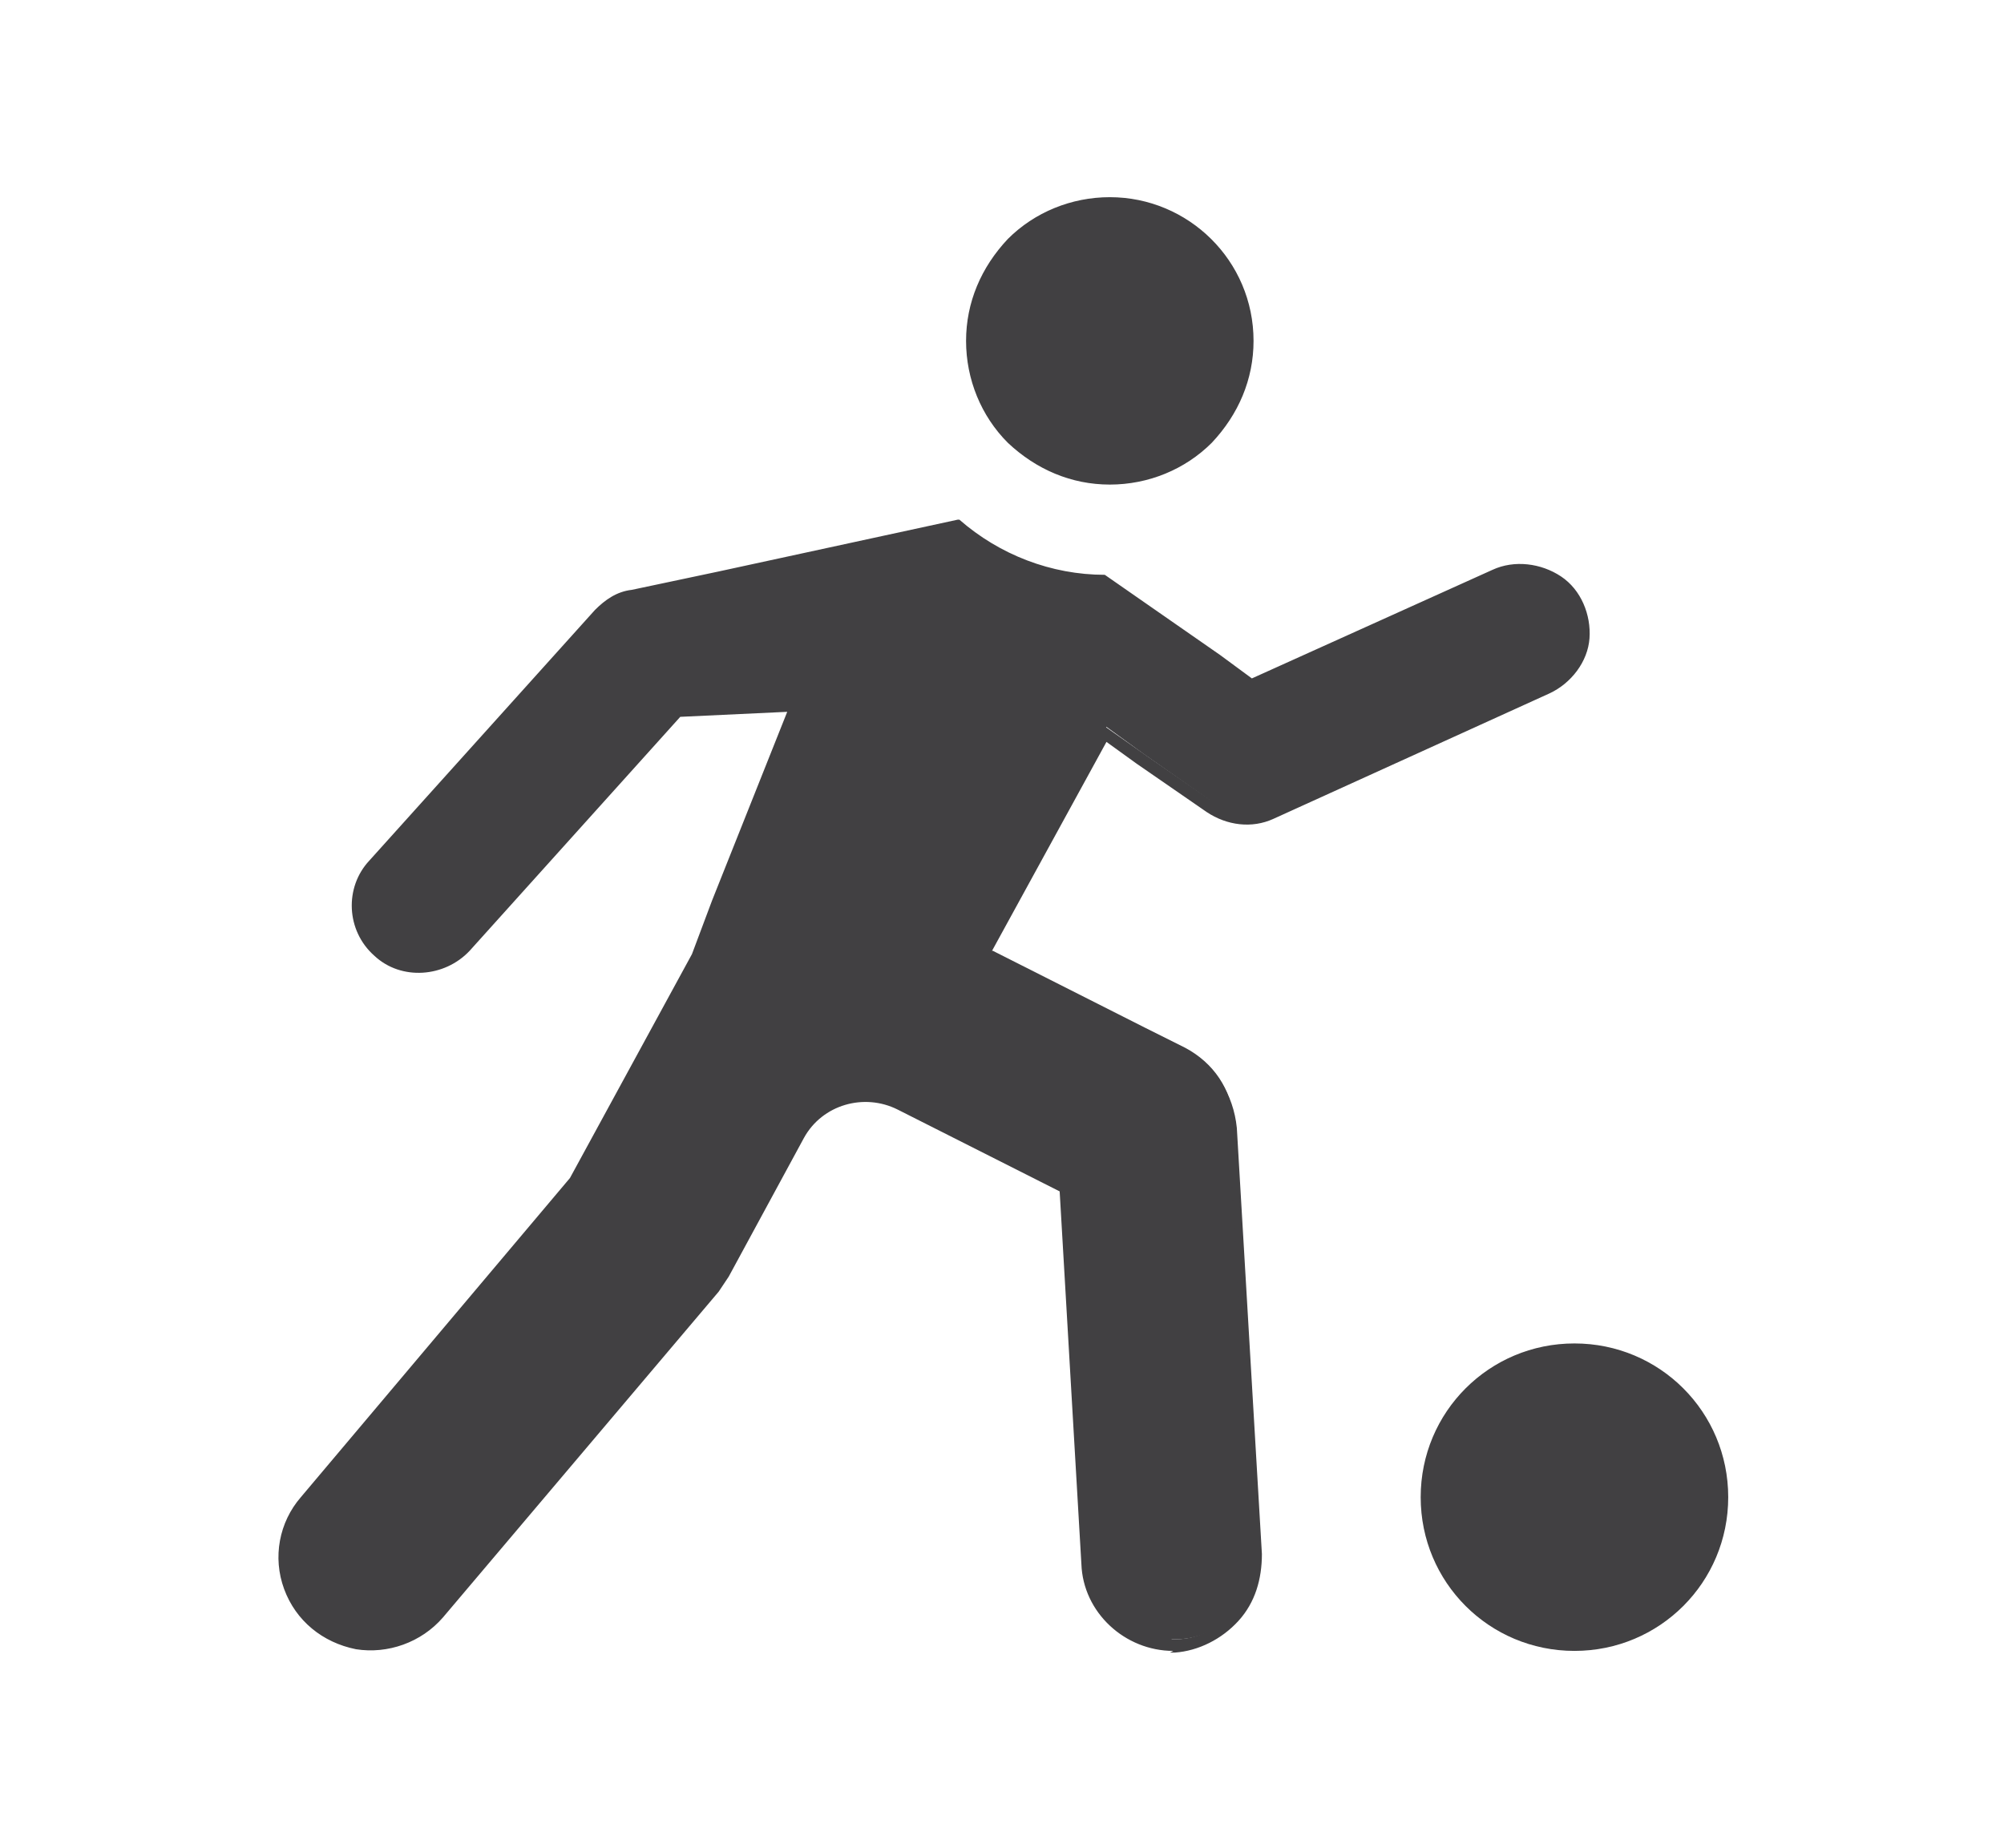 <?xml version="1.0" encoding="UTF-8"?><svg id="Layer_1" xmlns="http://www.w3.org/2000/svg" viewBox="0 0 11.99 11.06"><defs><style>.cls-1{fill:#414042;stroke-width:0px;}</style></defs><path class="cls-1" d="M6.64,2.87c.46,0,.83-.37.82-.83,0-.46-.37-.82-.83-.82-.46,0-.83.37-.82.83,0,.46.37.82.83.82Z"/><path class="cls-1" d="M6.64,2.9c-.23,0-.44-.09-.61-.25-.16-.16-.25-.38-.25-.61,0-.23.09-.44.25-.61.16-.16.38-.25.61-.25h0c.47,0,.86.38.86.86,0,.23-.09.44-.25.61-.16.16-.38.25-.61.25h0ZM6.64,1.25h0c-.21,0-.41.08-.56.23-.15.15-.23.35-.23.56,0,.21.08.41.23.56.15.15.35.23.56.23h0c.21,0,.41-.08.56-.23.15-.15.23-.35.23-.56,0-.44-.36-.79-.79-.79Z"/><path class="cls-1" d="M7.25,4.83c.11.07.25.09.37.03l1.65-.75c.12-.06.21-.17.22-.31.01-.13-.05-.26-.15-.34-.11-.08-.25-.09-.37-.04l-1.46.66-.21-.15-.68-.47c-.33,0-.64-.12-.89-.33l-1.42.3-.52.11c-.08.02-.15.06-.2.11l-1.35,1.5c-.14.15-.12.39.03.53.15.14.39.13.53-.03l1.27-1.41h.25s.44-.03.44-.03h0s-.47,1.18-.47,1.18h0s-.12.31-.12.31h0l-.58,1.06-.16.29-1.62,1.91c-.12.14-.16.34-.09.52.06.18.22.31.4.34.18.03.37-.03.49-.18l1.65-1.95s.04-.06.06-.09l.23-.43.22-.4c.12-.21.38-.3.6-.19l.7.35.29.14.13,2.25c.02.28.25.49.52.49.01,0,.02,0,.03,0,.14,0,.27-.07.36-.17.09-.1.14-.24.13-.38l-.15-2.55c-.01-.19-.12-.35-.29-.44l-.24-.12-.91-.46h-.02s-.02-.02-.02-.02l.72-1.32.22.16h0s.4.28.4.28Z"/><path class="cls-1" d="M7.02,9.88s0,0,0,0h0c-.29,0-.54-.23-.55-.52l-.13-2.23-.97-.49c-.2-.1-.45-.03-.56.17l-.45.83s-.04.06-.06.09l-1.65,1.95c-.13.15-.33.22-.52.19-.2-.04-.36-.17-.43-.36-.07-.19-.03-.4.1-.55l1.61-1.91.73-1.34h0s.12-.32.12-.32l.45-1.13-.64.03-1.26,1.4c-.15.16-.41.18-.57.03-.17-.15-.18-.41-.03-.57l1.35-1.5c.06-.06.13-.11.22-.12l.52-.11,1.43-.31h.01c.24.21.55.33.87.33h0s.69.48.69.48l.19.14,1.44-.65c.13-.06.29-.04.41.04.12.08.18.23.17.37-.01.14-.11.27-.24.33l-1.65.75c-.13.06-.28.04-.4-.04h0s-.42-.29-.42-.29h0s-.18-.13-.18-.13l-.69,1.26h0s1.16.58,1.16.58c.18.09.29.27.31.47l.15,2.55c0,.15-.04.29-.14.4-.1.11-.24.18-.38.19,0,0-.02,0-.03,0ZM7.01,9.81s.02,0,.03,0h0c.13,0,.25-.07.34-.16.09-.1.13-.23.12-.36l-.15-2.55c-.01-.17-.11-.33-.27-.41l-1.23-.61.75-1.38.27.19h0s.39.27.39.27c.1.07.23.08.34.03l1.65-.75c.11-.05.19-.16.2-.28.01-.12-.04-.24-.14-.31-.1-.07-.23-.08-.34-.03l-1.48.67-.22-.16-.67-.47c-.32,0-.64-.12-.89-.33l-1.4.3-.52.11c-.07.02-.13.05-.18.1l-1.35,1.5c-.12.14-.11.36.03.48.14.13.36.11.48-.02l1.28-1.42.74-.03v.04h0s-.47,1.18-.47,1.18h0s-.1.27-.1.27h0l-.02.05-.74,1.35h0s-1.62,1.91-1.62,1.91c-.11.13-.15.32-.09.49.06.17.2.29.38.32.17.03.35-.03.46-.17l1.65-1.95s.04-.05.06-.08l.45-.83c.13-.23.41-.32.64-.2l1,.5.13,2.27c.01.26.23.46.49.46Z"/><path class="cls-1" d="M9.42,8.06c-.49,0-.89.4-.89.89s.4.89.89.89.89-.4.89-.89-.4-.89-.89-.89Z"/><path class="cls-1" d="M9.42,9.88c-.51,0-.92-.41-.92-.92s.41-.92.92-.92.92.41.92.92-.41.92-.92.92ZM9.42,8.09c-.47,0-.86.39-.86.86s.39.86.86.86.86-.39.86-.86-.39-.86-.86-.86Z"/></svg>